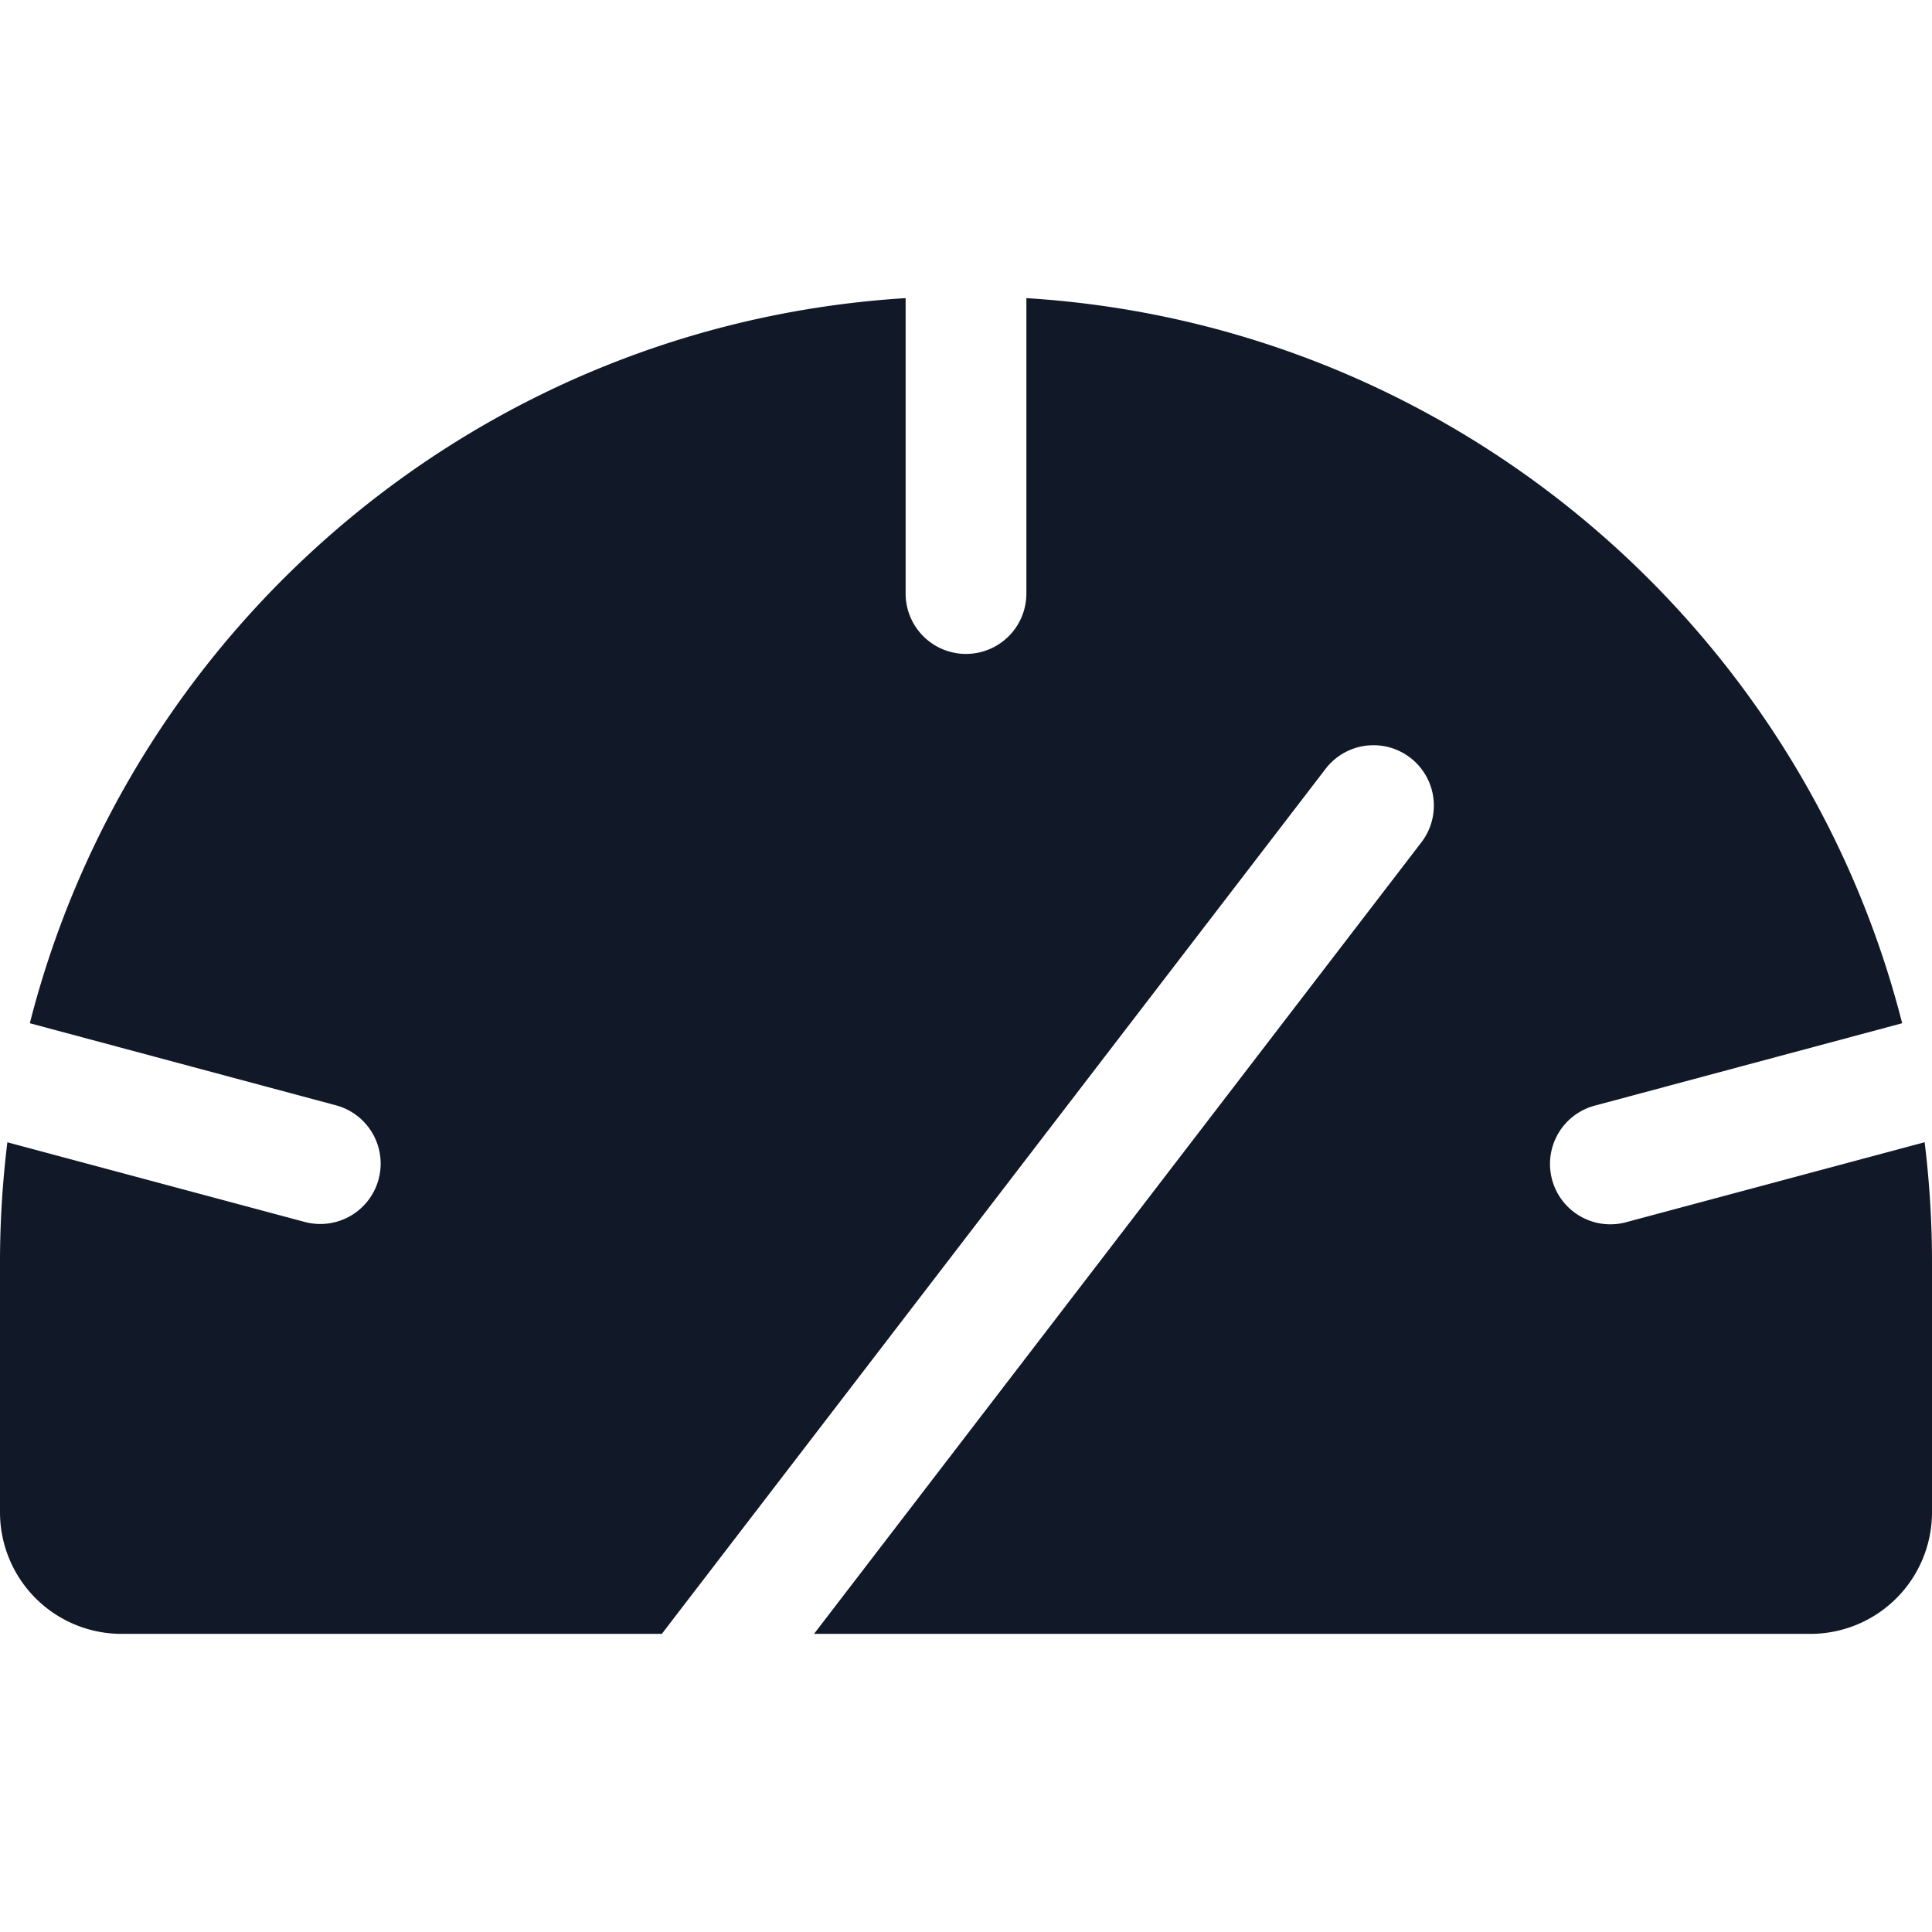 <svg xmlns="http://www.w3.org/2000/svg" width="32" height="32" fill="none" viewBox="0 0 32 32"><path fill="#111827" fill-rule="evenodd" d="M.494 16.948C2.176 10.338 7.974 5.372 15 4.938v4.893a1 1 0 0 0 2 0V4.938c7.025.434 12.823 5.4 14.506 12.01l-5.066 1.358a1 1 0 1 0 .518 1.931l4.92-1.318c.08.652.122 1.315.122 1.989v4.14a2.014 2.014 0 0 1-2.014 2.014H13.483l10.054-13.103a1 1 0 1 0-1.587-1.217l-10.988 14.32H2.014A2.014 2.014 0 0 1 0 25.048v-4.14c0-.674.042-1.337.122-1.988l4.92 1.318a1 1 0 1 0 .517-1.932L.494 16.948Z" clip-rule="evenodd"/></svg>